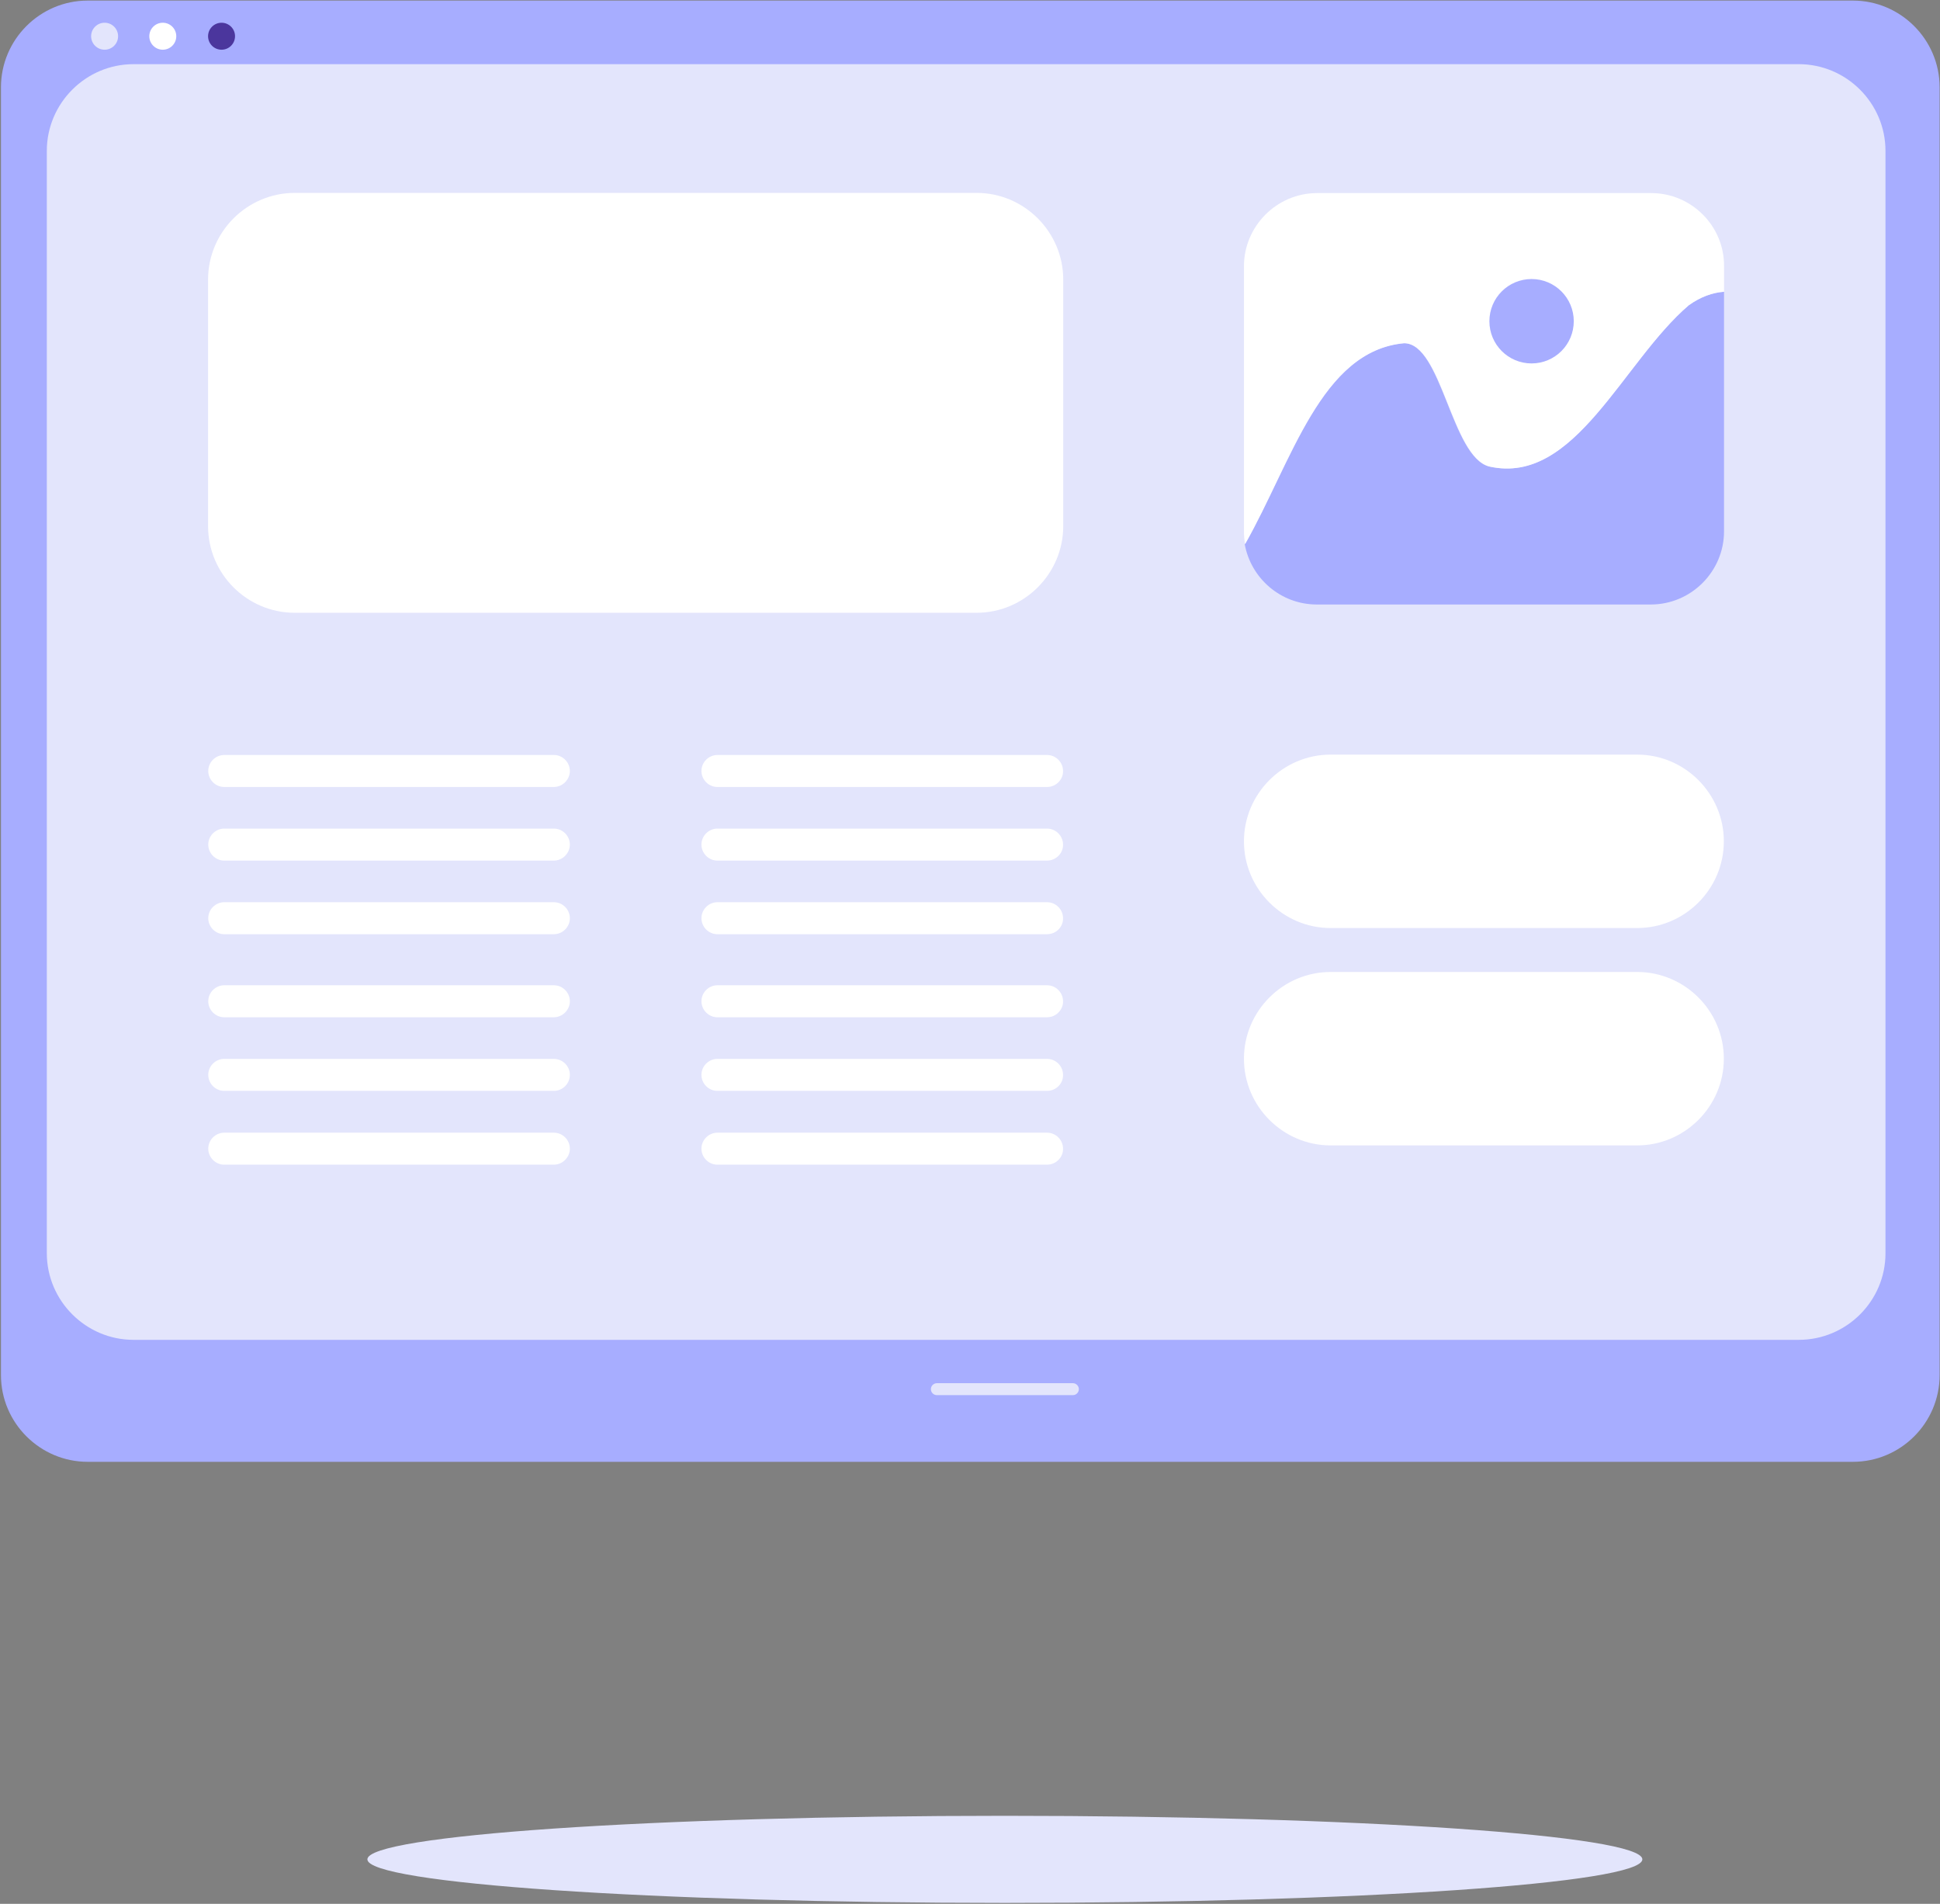 <svg width="1007" height="988" viewBox="0 0 1007 988" fill="none" xmlns="http://www.w3.org/2000/svg">
<rect x="0" y="0" width="1007" height="988" fill="#808080" stroke="none"/>
<path d="M961.8 758.6H45.5C20.8 758.6 0.5 738.4 0.5 713.6V45.3C0.5 20.6 20.7 0.3 45.5 0.3H961.8C986.5 0.3 1006.8 20.5 1006.8 45.3V713.6C1006.8 738.4 986.6 758.6 961.8 758.6Z" fill="#A7ADFF"/>
<path d="M933.7 695.3H69.3C44.6 695.3 24.3 675.1 24.3 650.3V78.3C24.3 53.6 44.5 33.3 69.3 33.3H933.7C958.4 33.3 978.7 53.5 978.7 78.3V650.4C978.7 675.1 958.5 695.3 933.7 695.3Z" fill="#E3E5FC"/>
<path d="M556.9 724H486.3C484.6 724 483.2 722.6 483.2 720.9C483.2 719.2 484.6 717.8 486.3 717.8H556.9C558.6 717.8 560 719.2 560 720.9C560 722.6 558.6 724 556.9 724Z" fill="#E3E5FC"/>
<path d="M54.3 25.8C58.166 25.8 61.3 22.666 61.3 18.8C61.3 14.934 58.166 11.8 54.3 11.8C50.434 11.8 47.3 14.934 47.3 18.8C47.3 22.666 50.434 25.8 54.3 25.8Z" fill="#E3E5FC"/>
<path d="M84.5 25.8C88.366 25.8 91.5 22.666 91.5 18.8C91.5 14.934 88.366 11.8 84.5 11.8C80.634 11.8 77.5 14.934 77.5 18.8C77.5 22.666 80.634 25.8 84.5 25.8Z" fill="white"/>
<path d="M115 25.8C118.866 25.8 122 22.666 122 18.8C122 14.934 118.866 11.8 115 11.8C111.134 11.8 108 14.934 108 18.8C108 22.666 111.134 25.8 115 25.8Z" fill="#4B369D"/>
<path d="M287.5 408.4H116.4C111.8 408.4 108.1 404.6 108.1 400.1C108.1 395.5 111.9 391.8 116.4 391.8H287.5C292.1 391.8 295.8 395.6 295.8 400.1C295.8 404.6 292 408.4 287.5 408.4Z" fill="white"/>
<path d="M287.5 446.6H116.4C111.8 446.6 108.1 442.8 108.1 438.3C108.1 433.7 111.9 430 116.4 430H287.5C292.1 430 295.8 433.8 295.8 438.3C295.8 442.8 292 446.6 287.5 446.6Z" fill="white"/>
<path d="M287.5 484.8H116.4C111.8 484.8 108.1 481 108.1 476.5C108.1 471.9 111.9 468.2 116.4 468.2H287.5C292.1 468.2 295.8 472 295.8 476.5C295.8 481.1 292 484.8 287.5 484.8Z" fill="white"/>
<path d="M287.5 527.9H116.4C111.8 527.9 108.1 524.1 108.1 519.6C108.1 515 111.9 511.3 116.4 511.3H287.5C292.1 511.3 295.8 515.1 295.8 519.6C295.8 524.1 292 527.9 287.5 527.9Z" fill="white"/>
<path d="M287.5 566.1H116.4C111.8 566.1 108.1 562.3 108.1 557.8C108.1 553.2 111.9 549.5 116.4 549.5H287.5C292.1 549.5 295.8 553.3 295.8 557.8C295.8 562.4 292 566.1 287.5 566.1Z" fill="white"/>
<path d="M287.5 604.4H116.4C111.8 604.4 108.1 600.6 108.1 596.1C108.1 591.5 111.9 587.8 116.4 587.8H287.5C292.1 587.8 295.8 591.6 295.8 596.1C295.8 600.6 292 604.4 287.5 604.4Z" fill="white"/>
<path d="M543.5 408.4H372.4C367.8 408.4 364.1 404.6 364.1 400.1C364.1 395.5 367.9 391.8 372.4 391.8H543.5C548.1 391.8 551.8 395.6 551.8 400.1C551.9 404.6 548.1 408.4 543.5 408.4Z" fill="white"/>
<path d="M543.5 446.6H372.4C367.8 446.6 364.1 442.8 364.1 438.3C364.1 433.7 367.9 430 372.4 430H543.5C548.1 430 551.8 433.8 551.8 438.3C551.9 442.8 548.1 446.6 543.5 446.6Z" fill="white"/>
<path d="M543.5 484.8H372.4C367.8 484.8 364.1 481 364.1 476.5C364.1 471.9 367.9 468.2 372.4 468.2H543.5C548.1 468.2 551.8 472 551.8 476.5C551.9 481.1 548.1 484.8 543.5 484.8Z" fill="white"/>
<path d="M543.5 527.9H372.4C367.8 527.9 364.1 524.1 364.1 519.6C364.1 515 367.9 511.3 372.4 511.3H543.5C548.1 511.3 551.8 515.1 551.8 519.6C551.9 524.1 548.1 527.9 543.5 527.9Z" fill="white"/>
<path d="M543.5 566.1H372.4C367.8 566.1 364.1 562.3 364.1 557.8C364.1 553.2 367.9 549.5 372.4 549.5H543.5C548.1 549.5 551.8 553.3 551.8 557.8C551.9 562.4 548.1 566.1 543.5 566.1Z" fill="white"/>
<path d="M543.5 604.4H372.4C367.8 604.4 364.1 600.6 364.1 596.1C364.1 591.5 367.9 587.8 372.4 587.8H543.5C548.1 587.8 551.8 591.6 551.8 596.1C551.9 600.6 548.1 604.4 543.5 604.4Z" fill="white"/>
<path d="M773 242.1C753.3 237.2 748.4 178.1 728.7 178.1C685.4 182 670.4 239.4 646.1 282.4C649.3 300.1 664.8 313.7 683.5 313.7H856.9C877.8 313.7 894.9 296.6 894.9 275.7V151.4C888.9 151.9 882.7 154 876.6 158.4C842 187.9 817.4 252 773 242.1Z" fill="#A7ADFF"/>
<path d="M857.1 100.2H683.7C662.8 100.2 645.7 117.3 645.7 138.2V275.7C645.7 278 645.9 280.2 646.3 282.4C670.7 239.4 685.7 182.1 728.9 178.1C748.6 178.1 753.5 237.2 773.2 242.1C817.5 252 842.2 187.9 876.6 158.4C882.8 154 888.9 151.8 894.9 151.4V138.2C895.1 117.3 878 100.2 857.1 100.2Z" fill="white"/>
<path d="M795 188.6C807.095 188.6 816.9 178.795 816.9 166.7C816.9 154.605 807.095 144.8 795 144.8C782.905 144.8 773.1 154.605 773.1 166.7C773.1 178.795 782.905 188.6 795 188.6Z" fill="#A7ADFF"/>
<path d="M153 318H506.9C531.6 318 551.9 297.8 551.9 273V145.1C551.9 120.4 531.7 100.1 506.9 100.1H153C128.3 100.1 108 120.3 108 145.1V273C108 297.8 128.2 318 153 318Z" fill="white"/>
<path d="M690.7 481.6H849.8C874.5 481.6 894.8 461.4 894.8 436.6C894.8 411.9 874.6 391.6 849.8 391.6H690.7C666 391.6 645.7 411.8 645.7 436.6C645.7 461.4 666 481.6 690.7 481.6Z" fill="white"/>
<path d="M690.7 594.4H849.8C874.5 594.4 894.8 574.2 894.8 549.4C894.8 524.7 874.6 504.4 849.8 504.4H690.7C666 504.4 645.7 524.6 645.7 549.4C645.7 574.2 666 594.4 690.7 594.4Z" fill="white"/>
<path d="M521.6 987.5C704.351 987.5 852.5 977.382 852.5 964.9C852.5 952.418 704.351 942.3 521.6 942.3C338.849 942.3 190.7 952.418 190.7 964.9C190.7 977.382 338.849 987.5 521.6 987.5Z" fill="#E3E5FC"/>
</svg>
